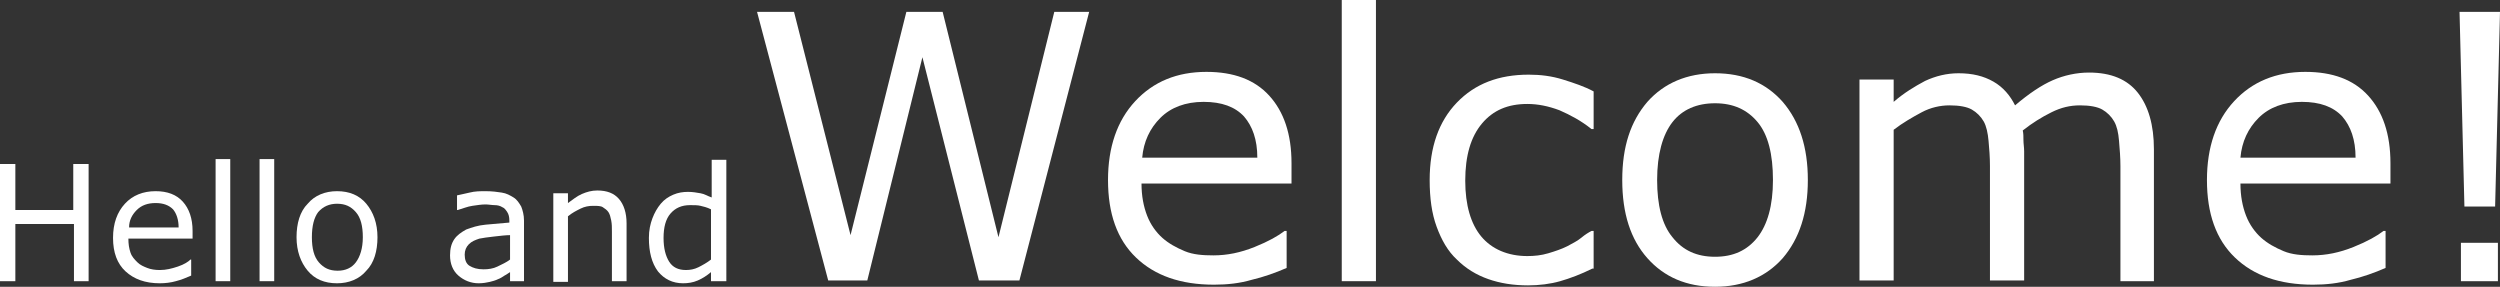 <?xml version="1.0" encoding="utf-8"?>
<!-- Generator: Adobe Illustrator 23.0.1, SVG Export Plug-In . SVG Version: 6.00 Build 0)  -->
<svg version="1.1" id="Layer_1" xmlns="http://www.w3.org/2000/svg" xmlns:xlink="http://www.w3.org/1999/xlink" x="0px" y="0px"
	 viewBox="0 0 358.3 41.1" style="enable-background:new 0 0 358.3 41.1;" xml:space="preserve">
<rect x="0" y="0" width="358.3" height="41.1" fill="#333333" stroke="none"/>
<style type="text/css">
	.st0{fill:#FFFFFF;}
</style>
<g>
	<path class="st0" d="M280.1-148.5h-2.2v-8.2h-8.3v8.2h-2.2v-16.7h2.2v6.6h8.3v-6.6h2.2V-148.5z"/>
	<path class="st0" d="M295-154.6h-9.2c0,0.8,0.1,1.4,0.3,2c0.2,0.6,0.6,1,1,1.4c0.4,0.4,0.9,0.6,1.4,0.8c0.5,0.2,1.1,0.3,1.8,0.3
		c0.9,0,1.7-0.2,2.6-0.5c0.9-0.3,1.5-0.7,1.8-1h0.1v2.3c-0.7,0.3-1.4,0.6-2.2,0.8c-0.7,0.2-1.5,0.3-2.3,0.3c-2.1,0-3.7-0.6-4.9-1.7
		s-1.8-2.7-1.8-4.8c0-2.1,0.6-3.7,1.7-4.9c1.1-1.2,2.6-1.8,4.4-1.8c1.7,0,3,0.5,3.9,1.5c0.9,1,1.4,2.4,1.4,4.2V-154.6z M292.9-156.2
		c0-1.1-0.3-2-0.8-2.6c-0.6-0.6-1.4-0.9-2.5-0.9c-1.1,0-2,0.3-2.7,1c-0.7,0.7-1.1,1.5-1.1,2.5H292.9z"/>
	<path class="st0" d="M300.3-148.5h-2.1V-166h2.1V-148.5z"/>
	<path class="st0" d="M306.6-148.5h-2.1V-166h2.1V-148.5z"/>
	<path class="st0" d="M321.5-154.8c0,2-0.5,3.7-1.6,4.8c-1,1.2-2.5,1.8-4.2,1.8c-1.8,0-3.2-0.6-4.2-1.8c-1-1.2-1.6-2.8-1.6-4.8
		s0.5-3.7,1.6-4.8c1-1.2,2.5-1.8,4.2-1.8c1.8,0,3.2,0.6,4.2,1.8S321.5-156.8,321.5-154.8z M319.3-154.8c0-1.6-0.3-2.8-1-3.6
		c-0.6-0.8-1.5-1.2-2.7-1.2c-1.1,0-2,0.4-2.7,1.2c-0.6,0.8-0.9,2-0.9,3.6c0,1.6,0.3,2.8,1,3.6s1.5,1.2,2.7,1.2c1.1,0,2-0.4,2.6-1.2
		C319-152,319.3-153.2,319.3-154.8z"/>
	<path class="st0" d="M342.6-148.5h-2.1v-1.3c-0.2,0.1-0.4,0.3-0.8,0.5s-0.6,0.4-0.9,0.5c-0.4,0.2-0.8,0.3-1.2,0.4s-1,0.2-1.6,0.2
		c-1.1,0-2.1-0.4-2.9-1.1c-0.8-0.7-1.2-1.7-1.2-2.9c0-1,0.2-1.7,0.6-2.3s1-1,1.7-1.4c0.8-0.3,1.7-0.6,2.8-0.7
		c1.1-0.1,2.2-0.2,3.4-0.3v-0.3c0-0.5-0.1-0.9-0.3-1.2c-0.2-0.3-0.4-0.6-0.7-0.7c-0.3-0.2-0.7-0.3-1.1-0.3c-0.4-0.1-0.9-0.1-1.3-0.1
		c-0.6,0-1.2,0.1-1.9,0.2c-0.7,0.1-1.4,0.4-2.1,0.6H333v-2.1c0.4-0.1,1-0.2,1.8-0.4s1.5-0.2,2.3-0.2c0.9,0,1.7,0.1,2.3,0.2
		c0.7,0.1,1.2,0.4,1.7,0.7c0.5,0.3,0.8,0.8,1.1,1.3c0.2,0.5,0.4,1.2,0.4,2V-148.5z M340.5-151.6v-3.5c-0.6,0-1.4,0.1-2.3,0.2
		c-0.9,0.1-1.6,0.2-2.1,0.3c-0.6,0.2-1.1,0.4-1.5,0.8s-0.6,0.9-0.6,1.5c0,0.7,0.2,1.3,0.7,1.6s1.1,0.5,2,0.5c0.7,0,1.4-0.1,2-0.4
		S340-151.2,340.5-151.6z"/>
	<path class="st0" d="M357.1-148.5H355v-7.1c0-0.6,0-1.1-0.1-1.6c-0.1-0.5-0.2-0.9-0.4-1.2c-0.2-0.3-0.5-0.5-0.8-0.7
		c-0.4-0.2-0.8-0.2-1.4-0.2c-0.6,0-1.2,0.1-1.8,0.4c-0.6,0.3-1.2,0.6-1.8,1.1v9.4h-2.1v-12.5h2.1v1.4c0.7-0.5,1.3-1,2-1.3
		c0.7-0.3,1.4-0.5,2.2-0.5c1.4,0,2.4,0.4,3.1,1.2c0.7,0.8,1.1,2,1.1,3.5V-148.5z"/>
	<path class="st0" d="M371.4-148.5h-2.1v-1.3c-0.6,0.5-1.2,0.9-1.9,1.2s-1.4,0.4-2.1,0.4c-1.5,0-2.7-0.6-3.6-1.7
		c-0.9-1.2-1.3-2.8-1.3-4.8c0-1.1,0.2-2,0.5-2.8c0.3-0.8,0.7-1.5,1.2-2.1c0.5-0.6,1.1-1,1.8-1.3s1.4-0.4,2.1-0.4
		c0.7,0,1.2,0.1,1.8,0.2s1,0.4,1.6,0.6v-5.4h2.1V-148.5z M369.3-151.6v-7.2c-0.6-0.3-1.1-0.4-1.5-0.5c-0.4-0.1-0.9-0.1-1.5-0.1
		c-1.2,0-2.1,0.4-2.8,1.2s-1,2-1,3.5c0,1.5,0.3,2.6,0.8,3.4c0.5,0.8,1.3,1.2,2.4,1.2c0.6,0,1.2-0.1,1.8-0.4S368.7-151.2,369.3-151.6
		z"/>
	<path class="st0" d="M239.5-145.1l-10,38.5h-5.8l-8.1-32l-7.9,32H202l-10.2-38.5h5.3l8.1,32l8-32h5.2l8,32.3l8-32.3H239.5z"/>
	<path class="st0" d="M268.2-120.5h-21.3c0,1.8,0.3,3.3,0.8,4.6c0.5,1.3,1.3,2.4,2.2,3.2c0.9,0.8,2,1.4,3.2,1.9s2.6,0.6,4.1,0.6
		c2,0,3.9-0.4,5.9-1.2c2-0.8,3.4-1.6,4.3-2.3h0.3v5.3c-1.6,0.7-3.3,1.3-5,1.7c-1.7,0.5-3.5,0.7-5.4,0.7c-4.8,0-8.5-1.3-11.2-3.9
		s-4-6.3-4-11.1c0-4.7,1.3-8.5,3.9-11.3c2.6-2.8,6-4.2,10.2-4.2c3.9,0,6.9,1.1,9,3.4c2.1,2.3,3.2,5.5,3.2,9.7V-120.5z M263.5-124.2
		c0-2.6-0.7-4.5-1.9-5.9c-1.3-1.4-3.2-2.1-5.8-2.1c-2.6,0-4.7,0.8-6.2,2.3c-1.5,1.5-2.4,3.4-2.6,5.7H263.5z"/>
	<path class="st0" d="M280.5-106.5h-4.9v-40.3h4.9V-106.5z"/>
	<path class="st0" d="M311.5-108.3c-1.6,0.8-3.2,1.4-4.6,1.8s-3,0.6-4.6,0.6c-2.1,0-4-0.3-5.7-0.9c-1.7-0.6-3.2-1.5-4.5-2.8
		c-1.3-1.2-2.2-2.8-2.9-4.7c-0.7-1.9-1-4.1-1-6.7c0-4.7,1.3-8.4,3.9-11.1c2.6-2.7,6-4,10.3-4c1.7,0,3.3,0.2,4.9,0.7
		c1.6,0.5,3.1,1,4.4,1.7v5.4h-0.3c-1.5-1.2-3-2-4.6-2.7c-1.6-0.6-3.1-0.9-4.6-0.9c-2.8,0-4.9,0.9-6.5,2.8s-2.4,4.6-2.4,8.2
		c0,3.5,0.8,6.2,2.3,8s3.8,2.8,6.6,2.8c1,0,2-0.1,3-0.4c1-0.3,1.9-0.6,2.7-1c0.7-0.4,1.4-0.7,2-1.2s1.1-0.8,1.5-1h0.3V-108.3z"/>
	<path class="st0" d="M342.4-121c0,4.7-1.2,8.4-3.6,11.2c-2.4,2.7-5.7,4.1-9.7,4.1c-4.1,0-7.3-1.4-9.7-4.1
		c-2.4-2.7-3.6-6.4-3.6-11.2s1.2-8.4,3.6-11.2c2.4-2.7,5.7-4.1,9.7-4.1c4.1,0,7.3,1.4,9.7,4.1C341.2-129.4,342.4-125.7,342.4-121z
		 M337.4-121c0-3.7-0.7-6.5-2.2-8.3s-3.5-2.7-6.1-2.7c-2.6,0-4.7,0.9-6.1,2.7s-2.2,4.6-2.2,8.3c0,3.6,0.7,6.4,2.2,8.2
		c1.5,1.9,3.5,2.8,6.1,2.8c2.6,0,4.6-0.9,6.1-2.8C336.6-114.6,337.4-117.3,337.4-121z"/>
	<path class="st0" d="M392.1-106.5h-4.9V-123c0-1.2-0.1-2.4-0.2-3.6c-0.1-1.2-0.3-2.1-0.7-2.8c-0.4-0.7-1-1.3-1.7-1.7
		c-0.7-0.4-1.8-0.6-3.2-0.6c-1.4,0-2.7,0.3-4.1,1c-1.4,0.7-2.7,1.5-4.1,2.6c0.1,0.4,0.1,0.9,0.1,1.4c0,0.5,0.1,1,0.1,1.6v18.5h-4.9
		V-123c0-1.3-0.1-2.5-0.2-3.6c-0.1-1.1-0.3-2.1-0.7-2.8c-0.4-0.7-1-1.3-1.7-1.7c-0.7-0.4-1.8-0.6-3.2-0.6c-1.3,0-2.7,0.3-4,1
		c-1.3,0.7-2.7,1.5-4,2.5v21.6h-4.9v-28.9h4.9v3.2c1.5-1.3,3-2.2,4.5-3c1.5-0.7,3.1-1.1,4.8-1.1c2,0,3.6,0.4,5,1.2
		c1.4,0.8,2.4,2,3.1,3.4c2-1.7,3.8-2.9,5.4-3.6c1.6-0.7,3.4-1.1,5.2-1.1c3.2,0,5.5,1,7,2.9c1.5,1.9,2.3,4.6,2.3,8.1V-106.5z"/>
	<path class="st0" d="M425.7-120.5h-21.3c0,1.8,0.3,3.3,0.8,4.6c0.5,1.3,1.3,2.4,2.2,3.2c0.9,0.8,2,1.4,3.2,1.9s2.6,0.6,4.1,0.6
		c2,0,3.9-0.4,5.9-1.2c2-0.8,3.4-1.6,4.3-2.3h0.3v5.3c-1.6,0.7-3.3,1.3-5,1.7c-1.7,0.5-3.5,0.7-5.4,0.7c-4.8,0-8.5-1.3-11.2-3.9
		s-4-6.3-4-11.1c0-4.7,1.3-8.5,3.9-11.3c2.6-2.8,6-4.2,10.2-4.2c3.9,0,6.9,1.1,9,3.4c2.1,2.3,3.2,5.5,3.2,9.7V-120.5z M420.9-124.2
		c0-2.6-0.7-4.5-1.9-5.9c-1.3-1.4-3.2-2.1-5.8-2.1c-2.6,0-4.7,0.8-6.2,2.3c-1.5,1.5-2.4,3.4-2.6,5.7H420.9z"/>
	<path class="st0" d="M441.6-145.1l-0.7,27.9h-4.4l-0.7-27.9H441.6z M441.3-106.5h-5.3v-5.5h5.3V-106.5z"/>
</g>
<g>
	<path class="st0" d="M12.8,40.3h-2.2v-8.2H2.2v8.2H0V23.5h2.2v6.6h8.3v-6.6h2.2V40.3z"/>
	<path class="st0" d="M27.6,34.2h-9.2c0,0.8,0.1,1.4,0.3,2c0.2,0.6,0.6,1,1,1.4c0.4,0.4,0.9,0.6,1.4,0.8c0.5,0.2,1.1,0.3,1.8,0.3
		c0.9,0,1.7-0.2,2.6-0.5c0.9-0.3,1.5-0.7,1.8-1h0.1v2.3c-0.7,0.3-1.4,0.6-2.2,0.8c-0.7,0.2-1.5,0.3-2.3,0.3c-2.1,0-3.7-0.6-4.9-1.7
		s-1.8-2.7-1.8-4.8c0-2.1,0.6-3.7,1.7-4.9c1.1-1.2,2.6-1.8,4.4-1.8c1.7,0,3,0.5,3.9,1.5c0.9,1,1.4,2.4,1.4,4.2V34.2z M25.6,32.6
		c0-1.1-0.3-2-0.8-2.6c-0.6-0.6-1.4-0.9-2.5-0.9c-1.1,0-2,0.3-2.7,1c-0.7,0.7-1.1,1.5-1.1,2.5H25.6z"/>
	<path class="st0" d="M33,40.3h-2.1V22.8H33V40.3z"/>
	<path class="st0" d="M39.3,40.3h-2.1V22.8h2.1V40.3z"/>
	<path class="st0" d="M54.1,34c0,2-0.5,3.7-1.6,4.8c-1,1.2-2.5,1.8-4.2,1.8c-1.8,0-3.2-0.6-4.2-1.8c-1-1.2-1.6-2.8-1.6-4.8
		s0.5-3.7,1.6-4.8c1-1.2,2.5-1.8,4.2-1.8c1.8,0,3.2,0.6,4.2,1.8S54.1,32,54.1,34z M52,34c0-1.6-0.3-2.8-1-3.6s-1.5-1.2-2.7-1.2
		c-1.1,0-2,0.4-2.7,1.2c-0.6,0.8-0.9,2-0.9,3.6c0,1.6,0.3,2.8,1,3.6s1.5,1.2,2.7,1.2c1.1,0,2-0.4,2.6-1.2C51.6,36.8,52,35.6,52,34z"
		/>
	<path class="st0" d="M75.2,40.3h-2.1v-1.3c-0.2,0.1-0.4,0.3-0.8,0.5c-0.3,0.2-0.6,0.4-0.9,0.5c-0.4,0.2-0.8,0.3-1.2,0.4
		s-1,0.2-1.6,0.2c-1.1,0-2.1-0.4-2.9-1.1c-0.8-0.7-1.2-1.7-1.2-2.9c0-1,0.2-1.7,0.6-2.3c0.4-0.6,1-1,1.7-1.4
		c0.8-0.3,1.7-0.6,2.8-0.7s2.2-0.2,3.4-0.3v-0.3c0-0.5-0.1-0.9-0.3-1.2c-0.2-0.3-0.4-0.6-0.7-0.7c-0.3-0.2-0.7-0.3-1.1-0.3
		s-0.9-0.1-1.3-0.1c-0.6,0-1.2,0.1-1.9,0.2c-0.7,0.1-1.4,0.4-2.1,0.6h-0.1V28c0.4-0.1,1-0.2,1.8-0.4s1.5-0.2,2.3-0.2
		c0.9,0,1.7,0.1,2.3,0.2c0.7,0.1,1.2,0.4,1.7,0.7c0.5,0.3,0.8,0.8,1.1,1.3c0.2,0.5,0.4,1.2,0.4,2V40.3z M73.1,37.2v-3.5
		c-0.6,0-1.4,0.1-2.3,0.2c-0.9,0.1-1.6,0.2-2.1,0.3c-0.6,0.2-1.1,0.4-1.5,0.8s-0.6,0.9-0.6,1.5c0,0.7,0.2,1.3,0.7,1.6s1.1,0.5,2,0.5
		c0.7,0,1.4-0.1,2-0.4S72.6,37.6,73.1,37.2z"/>
	<path class="st0" d="M89.8,40.3h-2.1v-7.1c0-0.6,0-1.1-0.1-1.6c-0.1-0.5-0.2-0.9-0.4-1.2c-0.2-0.3-0.5-0.5-0.8-0.7
		s-0.8-0.2-1.4-0.2c-0.6,0-1.2,0.1-1.8,0.4c-0.6,0.3-1.2,0.6-1.8,1.1v9.4h-2.1V27.7h2.1v1.4c0.7-0.5,1.3-1,2-1.3
		c0.7-0.3,1.4-0.5,2.2-0.5c1.4,0,2.4,0.4,3.1,1.2c0.7,0.8,1.1,2,1.1,3.5V40.3z"/>
	<path class="st0" d="M104,40.3h-2.1V39c-0.6,0.5-1.2,0.9-1.9,1.2s-1.4,0.4-2.1,0.4c-1.5,0-2.7-0.6-3.6-1.7
		c-0.9-1.2-1.3-2.8-1.3-4.8c0-1.1,0.2-2,0.5-2.8c0.3-0.8,0.7-1.5,1.2-2.1c0.5-0.6,1.1-1,1.8-1.3s1.4-0.4,2.1-0.4
		c0.7,0,1.2,0.1,1.8,0.2s1,0.4,1.6,0.6v-5.4h2.1V40.3z M101.9,37.2V30c-0.6-0.3-1.1-0.4-1.5-0.5c-0.4-0.1-0.9-0.1-1.5-0.1
		c-1.2,0-2.1,0.4-2.8,1.2s-1,2-1,3.5c0,1.5,0.3,2.6,0.8,3.4c0.5,0.8,1.3,1.2,2.4,1.2c0.6,0,1.2-0.1,1.8-0.4S101.4,37.6,101.9,37.2z"
		/>
	<path class="st0" d="M156.1,1.7l-10,38.5h-5.8l-8.1-32l-7.9,32h-5.6L108.5,1.7h5.3l8.1,32l8-32h5.2l8,32.3l8-32.3H156.1z"/>
	<path class="st0" d="M184.9,26.3h-21.3c0,1.8,0.3,3.3,0.8,4.6c0.5,1.3,1.3,2.4,2.2,3.2c0.9,0.8,2,1.4,3.2,1.9s2.6,0.6,4.1,0.6
		c2,0,3.9-0.4,5.9-1.2c2-0.8,3.4-1.6,4.3-2.3h0.3v5.3c-1.6,0.7-3.3,1.3-5,1.7c-1.7,0.5-3.5,0.7-5.4,0.7c-4.8,0-8.5-1.3-11.2-3.9
		s-4-6.3-4-11.1c0-4.7,1.3-8.5,3.9-11.3c2.6-2.8,6-4.2,10.2-4.2c3.9,0,6.9,1.1,9,3.4c2.1,2.3,3.2,5.5,3.2,9.7V26.3z M180.2,22.6
		c0-2.6-0.7-4.5-1.9-5.9c-1.3-1.4-3.2-2.1-5.8-2.1c-2.6,0-4.7,0.8-6.2,2.3c-1.5,1.5-2.4,3.4-2.6,5.7H180.2z"/>
	<path class="st0" d="M197.2,40.3h-4.9V0h4.9V40.3z"/>
	<path class="st0" d="M228.2,38.5c-1.6,0.8-3.2,1.4-4.6,1.8s-3,0.6-4.6,0.6c-2.1,0-4-0.3-5.7-0.9c-1.7-0.6-3.2-1.5-4.5-2.8
		c-1.3-1.2-2.2-2.8-2.9-4.7c-0.7-1.9-1-4.1-1-6.7c0-4.7,1.3-8.4,3.9-11.1c2.6-2.7,6-4,10.3-4c1.7,0,3.3,0.2,4.9,0.7
		c1.6,0.5,3.1,1,4.4,1.7v5.4h-0.3c-1.5-1.2-3-2-4.6-2.7c-1.6-0.6-3.1-0.9-4.6-0.9c-2.8,0-4.9,0.9-6.5,2.8s-2.4,4.6-2.4,8.2
		c0,3.5,0.8,6.2,2.3,8s3.8,2.8,6.6,2.8c1,0,2-0.1,3-0.4c1-0.3,1.9-0.6,2.7-1c0.7-0.4,1.4-0.7,2-1.2s1.1-0.8,1.5-1h0.3V38.5z"/>
	<path class="st0" d="M259.1,25.8c0,4.7-1.2,8.4-3.6,11.2c-2.4,2.7-5.7,4.1-9.7,4.1c-4.1,0-7.3-1.4-9.7-4.1
		c-2.4-2.7-3.6-6.4-3.6-11.2s1.2-8.4,3.6-11.2c2.4-2.7,5.7-4.1,9.7-4.1c4.1,0,7.3,1.4,9.7,4.1C257.9,17.4,259.1,21.1,259.1,25.8z
		 M254.1,25.8c0-3.7-0.7-6.5-2.2-8.3c-1.5-1.8-3.5-2.7-6.1-2.7c-2.6,0-4.7,0.9-6.1,2.7s-2.2,4.6-2.2,8.3c0,3.6,0.7,6.4,2.2,8.2
		c1.5,1.9,3.5,2.8,6.1,2.8c2.6,0,4.6-0.9,6.1-2.8C253.3,32.2,254.1,29.5,254.1,25.8z"/>
	<path class="st0" d="M308.8,40.3h-4.9V23.8c0-1.2-0.1-2.4-0.2-3.6c-0.1-1.2-0.3-2.1-0.7-2.8c-0.4-0.7-1-1.3-1.7-1.7
		c-0.7-0.4-1.8-0.6-3.2-0.6c-1.4,0-2.7,0.3-4.1,1c-1.4,0.7-2.7,1.5-4.1,2.6c0.1,0.4,0.1,0.9,0.1,1.4c0,0.5,0.1,1,0.1,1.6v18.5h-4.9
		V23.8c0-1.3-0.1-2.5-0.2-3.6c-0.1-1.1-0.3-2.1-0.7-2.8c-0.4-0.7-1-1.3-1.7-1.7c-0.7-0.4-1.8-0.6-3.2-0.6c-1.3,0-2.7,0.3-4,1
		c-1.3,0.7-2.7,1.5-4,2.5v21.6h-4.9V11.4h4.9v3.2c1.5-1.3,3-2.2,4.5-3c1.5-0.7,3.1-1.1,4.8-1.1c2,0,3.6,0.4,5,1.2
		c1.4,0.8,2.4,2,3.1,3.4c2-1.7,3.8-2.9,5.4-3.6c1.6-0.7,3.4-1.1,5.2-1.1c3.2,0,5.5,1,7,2.9c1.5,1.9,2.3,4.6,2.3,8.1V40.3z"/>
	<path class="st0" d="M342.4,26.3h-21.3c0,1.8,0.3,3.3,0.8,4.6c0.5,1.3,1.3,2.4,2.2,3.2c0.9,0.8,2,1.4,3.2,1.9s2.6,0.6,4.1,0.6
		c2,0,3.9-0.4,5.9-1.2c2-0.8,3.4-1.6,4.3-2.3h0.3v5.3c-1.6,0.7-3.3,1.3-5,1.7c-1.7,0.5-3.5,0.7-5.4,0.7c-4.8,0-8.5-1.3-11.2-3.9
		s-4-6.3-4-11.1c0-4.7,1.3-8.5,3.9-11.3c2.6-2.8,6-4.2,10.2-4.2c3.9,0,6.9,1.1,9,3.4c2.1,2.3,3.2,5.5,3.2,9.7V26.3z M337.6,22.6
		c0-2.6-0.7-4.5-1.9-5.9c-1.3-1.4-3.2-2.1-5.8-2.1c-2.6,0-4.7,0.8-6.2,2.3c-1.5,1.5-2.4,3.4-2.6,5.7H337.6z"/>
	<path class="st0" d="M358.3,1.7l-0.7,27.9h-4.4l-0.7-27.9H358.3z M358,40.3h-5.3v-5.5h5.3V40.3z"/>
</g>
</svg>
